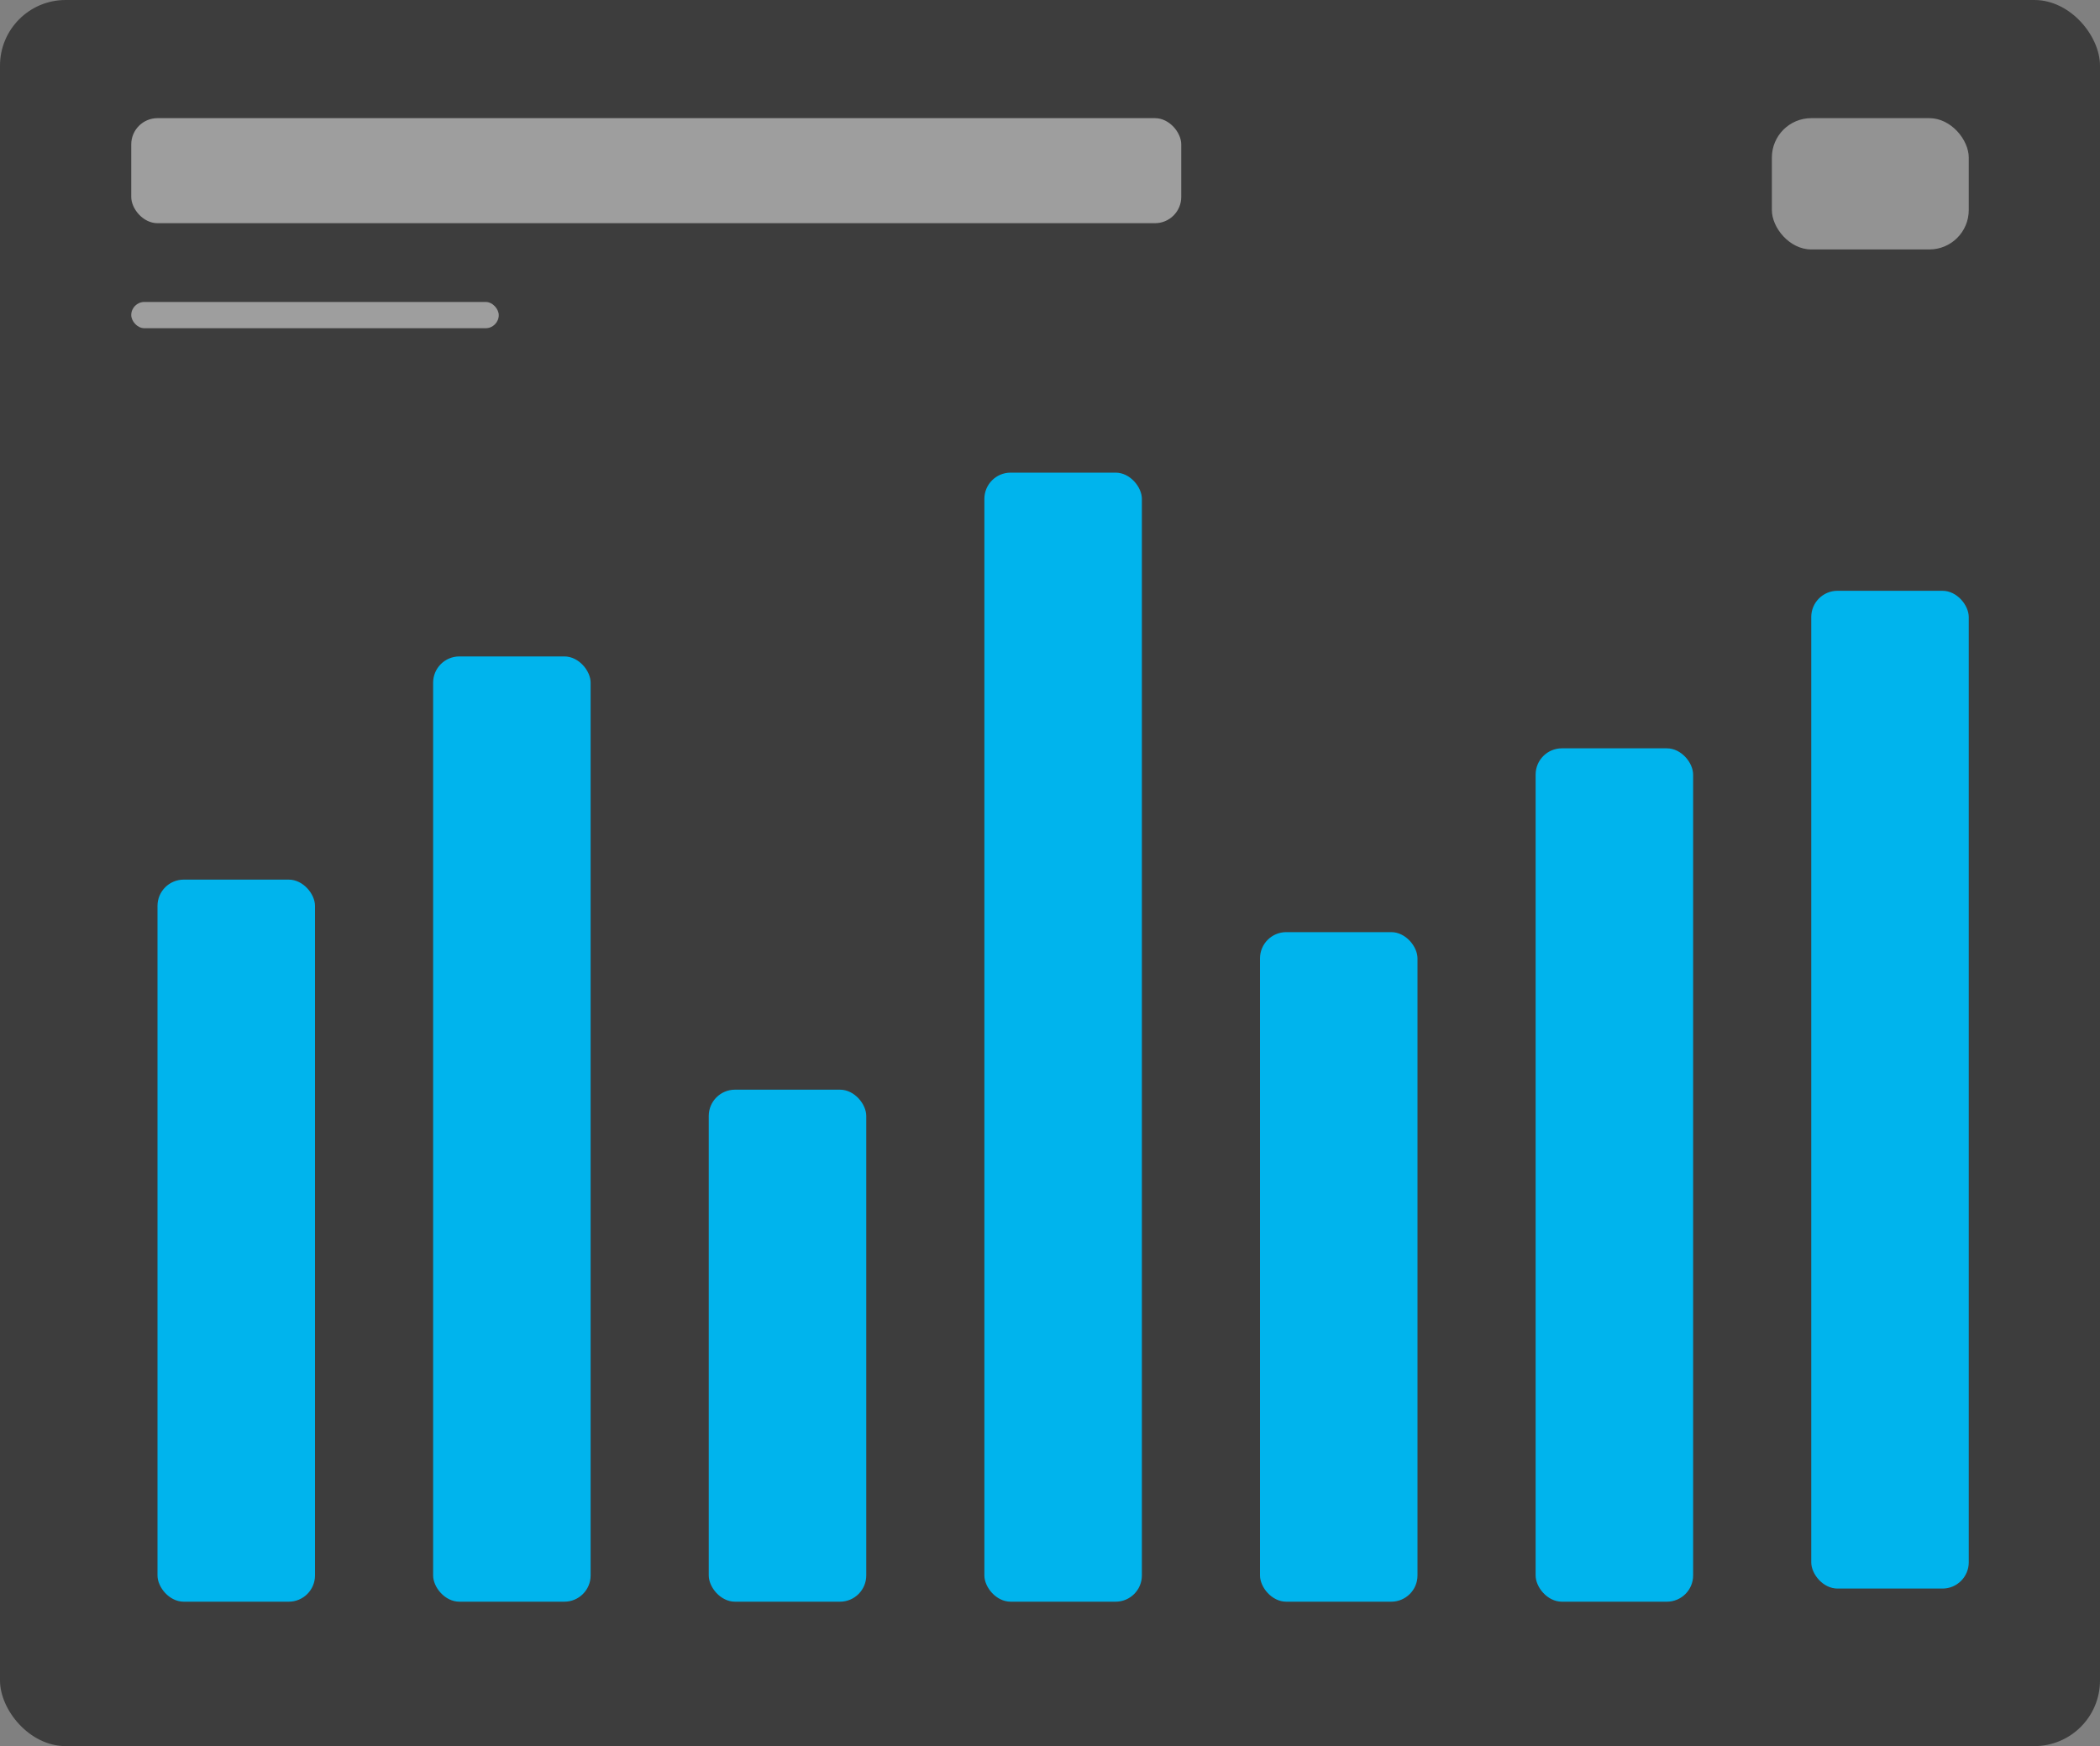 <svg width="100%" viewBox="0 0 160 133" fill="none" xmlns="http://www.w3.org/2000/svg">
    <rect x="0" y="0" width="160" height="133" fill="#808080" stroke="none"/>
    <rect width="160" height="133" rx="5" fill="#3D3D3D"/>
    <rect x="10" y="23" width="28" height="2" rx="1" fill="white" fill-opacity="0.5"/>
    <rect x="135" y="9" width="15" height="10" rx="3" fill="#939393"/>
    <rect x="10" y="9" width="80" height="8" rx="2" fill="white" fill-opacity="0.5"/>
    <rect x="12" y="67" width="12" height="55" rx="2" fill="#00B4ED"/>
    <rect x="33" y="50" width="12" height="72" rx="2" fill="#00B4ED"/>
    <rect x="54" y="83" width="12" height="39" rx="2" fill="#00B4ED"/>
    <rect x="75" y="36" width="12" height="86" rx="2" fill="#00B4ED"/>
    <rect x="96" y="71" width="12" height="51" rx="2" fill="#00B4ED"/>
    <rect x="117" y="57" width="12" height="65" rx="2" fill="#00B4ED"/>
    <rect x="138" y="45" width="12" height="76" rx="2" fill="#00B4ED"/>
</svg>
